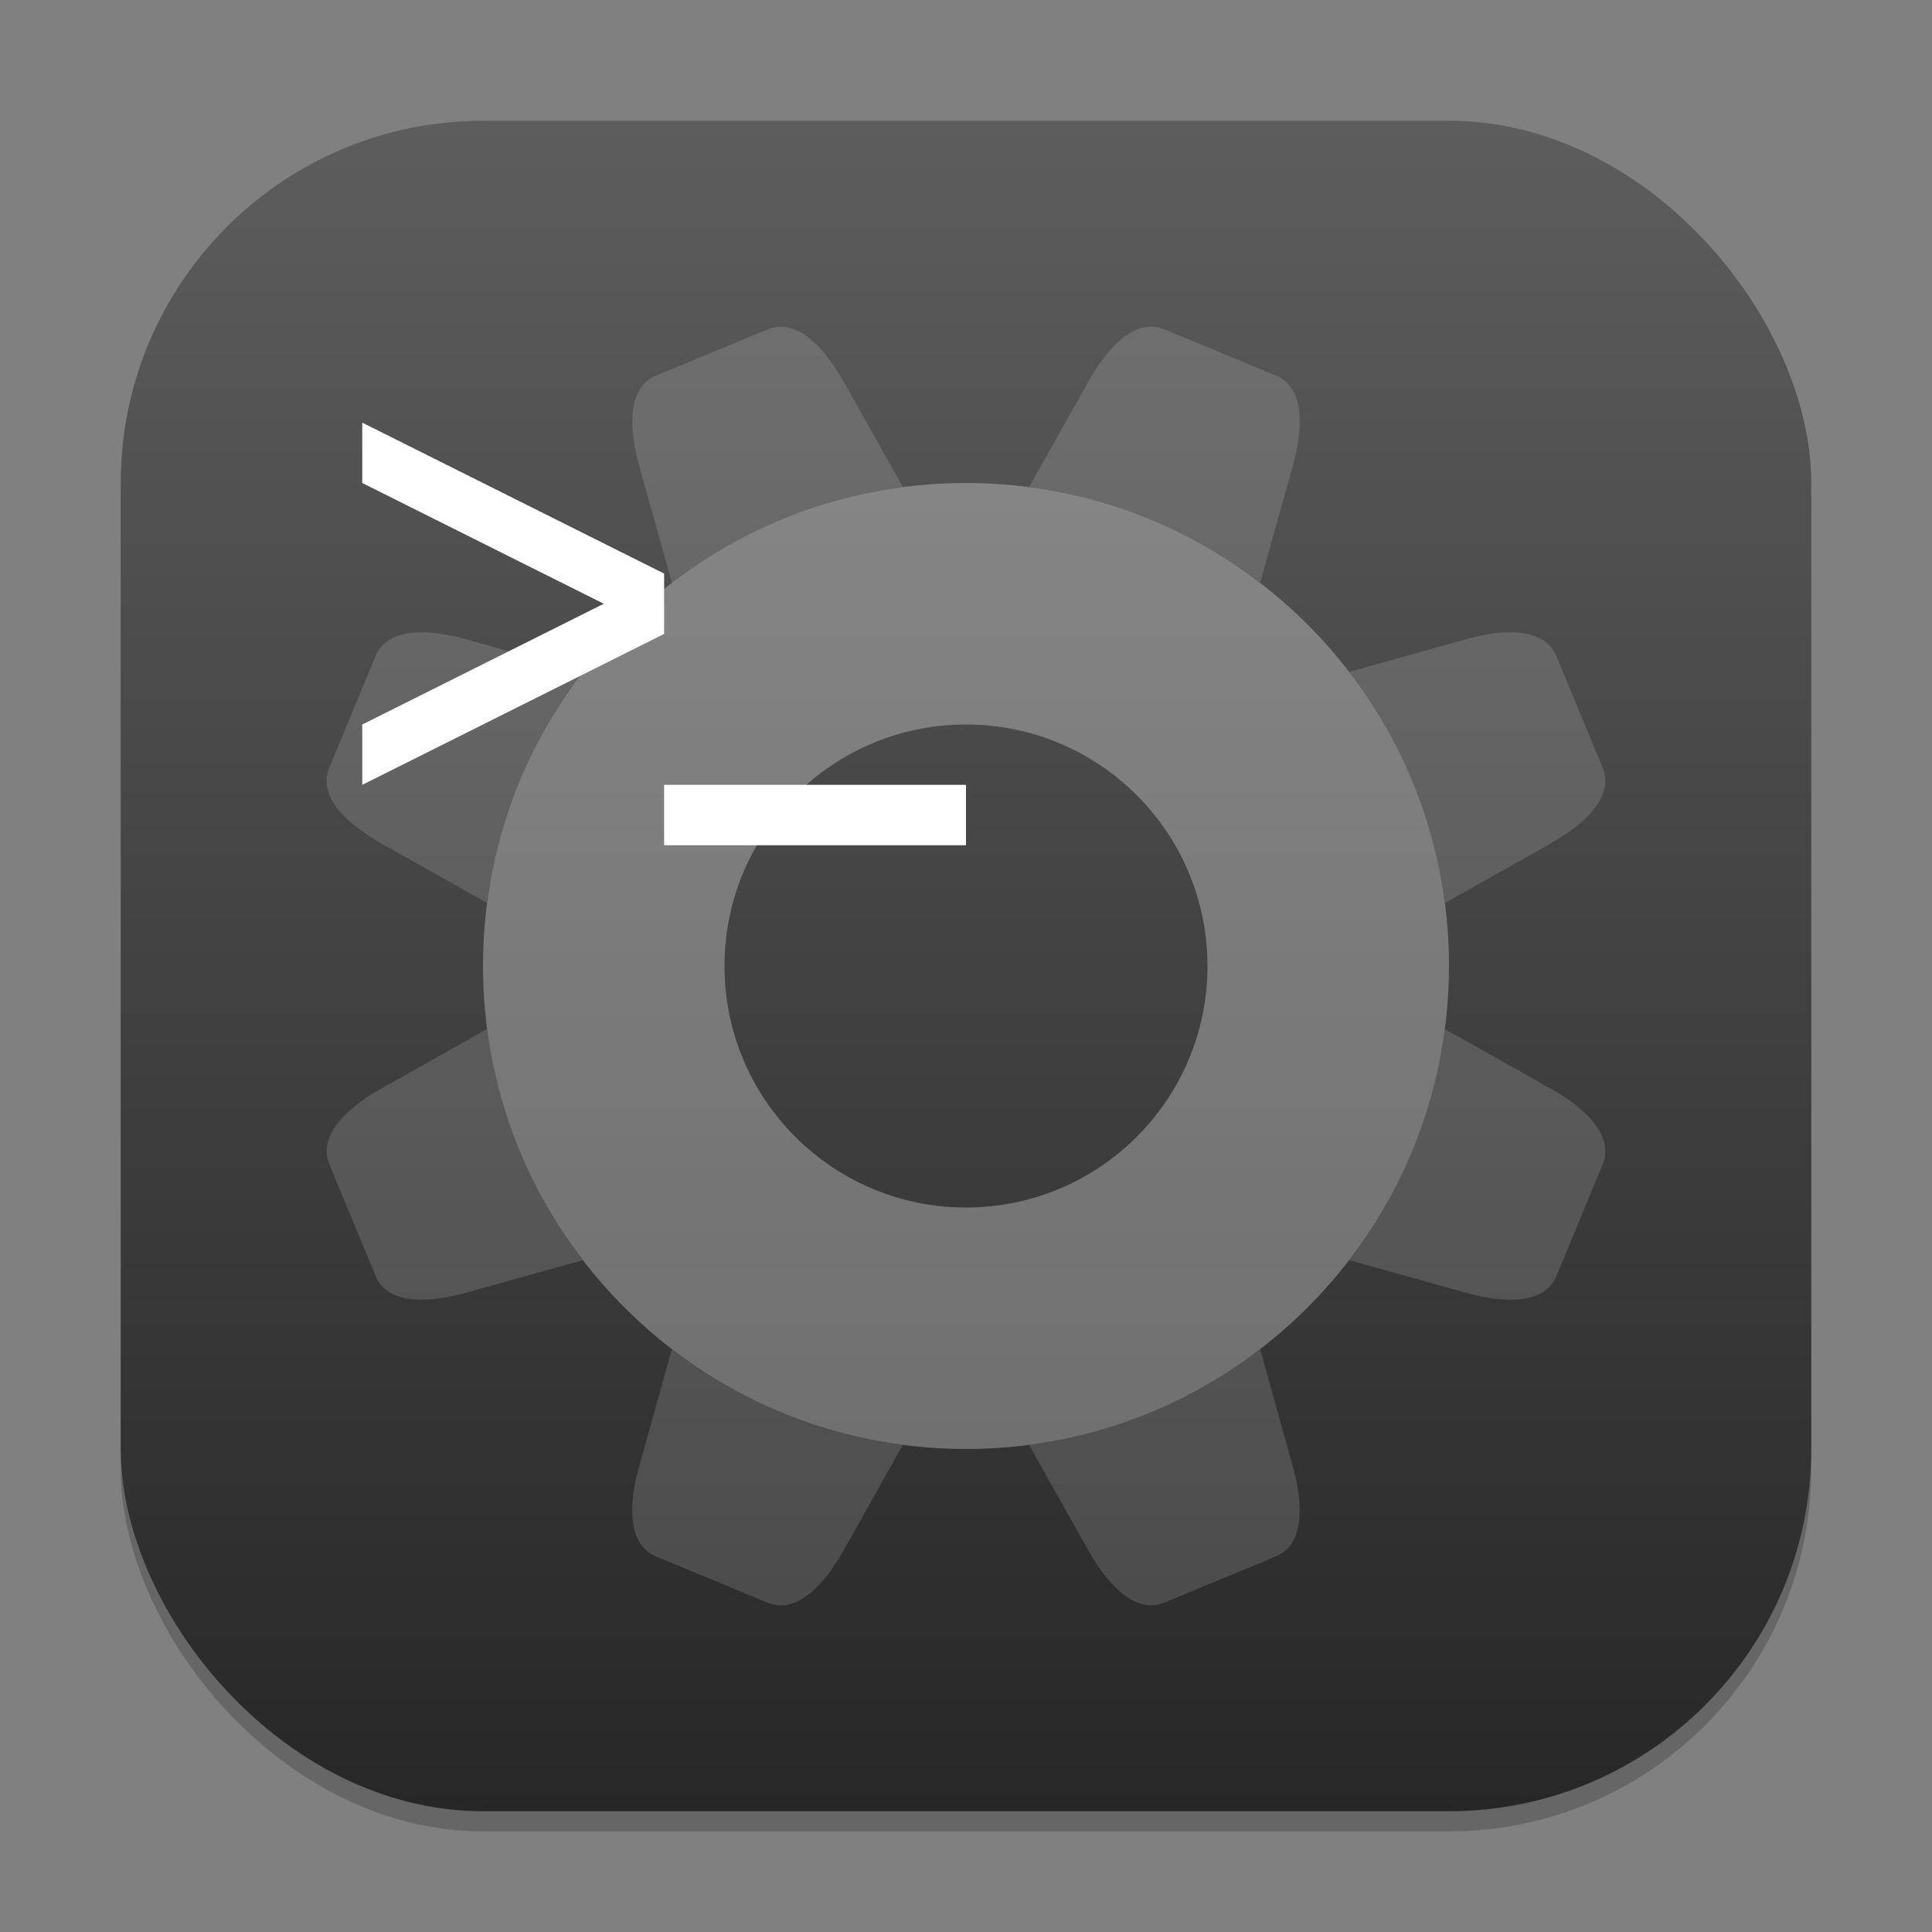 <?xml version="1.0" encoding="UTF-8" standalone="no"?>
<!-- Created with Inkscape (http://www.inkscape.org/) -->

<svg
   width="96"
   height="96"
   viewBox="0 0 96 96"
   version="1.1"
   id="svg1"
   inkscape:version="1.4.2 (ebf0e940d0, 2025-05-08)"
   sodipodi:docname="org.xfce.terminal-settings.svg"
   xmlns:inkscape="http://www.inkscape.org/namespaces/inkscape"
   xmlns:sodipodi="http://sodipodi.sourceforge.net/DTD/sodipodi-0.dtd"
   xmlns:xlink="http://www.w3.org/1999/xlink"
   xmlns="http://www.w3.org/2000/svg"
   xmlns:svg="http://www.w3.org/2000/svg">
  <rect x="0" y="0" width="96" height="96" fill="#808080" stroke="none"/>
  <sodipodi:namedview
     id="namedview1"
     pagecolor="#ffffff"
     bordercolor="#000000"
     borderopacity="0.25"
     inkscape:showpageshadow="2"
     inkscape:pageopacity="0.0"
     inkscape:pagecheckerboard="0"
     inkscape:deskcolor="#d1d1d1"
     inkscape:document-units="px"
     inkscape:zoom="8.4166667"
     inkscape:cx="47.940594"
     inkscape:cy="48"
     inkscape:window-width="1920"
     inkscape:window-height="1011"
     inkscape:window-x="0"
     inkscape:window-y="0"
     inkscape:window-maximized="1"
     inkscape:current-layer="svg1" />
  <defs
     id="defs1">
    <linearGradient
       inkscape:collect="always"
       xlink:href="#4852"
       id="linearGradient4"
       x1="16"
       y1="30"
       x2="16"
       y2="2"
       gradientUnits="userSpaceOnUse"
       gradientTransform="scale(3)" />
    <linearGradient
       inkscape:collect="always"
       id="4852">
      <stop
         style="stop-color:#272727;stop-opacity:1;"
         offset="0"
         id="stop14555" />
      <stop
         style="stop-color:#5d5d5d;stop-opacity:1;"
         offset="1"
         id="stop14557" />
    </linearGradient>
  </defs>
  <rect
     style="opacity:0.2;fill:#000000;stroke-width:5.25"
     id="rect1"
     width="84"
     height="84"
     x="6"
     y="7"
     ry="18" />
  <rect
     style="fill:url(#linearGradient4);stroke-width:3"
     id="rect2"
     width="84"
     height="84"
     x="6"
     y="6"
     ry="18" />
  <g
     id="g1"
     style="opacity:0.3">
    <path
       id="path285"
       style="fill:#ffffff;stroke-width:4.8;stroke-linecap:round;stroke-linejoin:round"
       d="m 48,24 c -13.255,0 -24,10.745 -24,24 0,13.255 10.745,24 24,24 13.255,0 24,-10.745 24,-24 0,-13.255 -10.745,-24 -24,-24 z m 0,12 c 6.627,0 12,5.373 12,12 0,6.627 -5.373,12 -12,12 -6.627,0 -12,-5.373 -12,-12 0,-6.627 5.373,-12 12,-12 z" />
    <path
       id="rect1-2"
       style="opacity:0.5;fill:#f9f9f9;stroke-width:3"
       d="m 57.857,16.364 c -1.535,-0.636 -2.943,1.117 -3.758,2.566 l -2.962,5.267 c 2.033,0.269 4.063,0.808 6.048,1.63 1.984,0.822 3.801,1.877 5.429,3.124 l 1.63,-5.819 c 0.448,-1.6 0.692,-3.836 -0.843,-4.472 z m -18.327,0.026 c -0.441,-0.186 -0.906,-0.221 -1.386,-0.022 l -5.543,2.296 c -1.535,0.636 -1.291,2.87 -0.843,4.471 l 1.628,5.824 c 3.341,-2.558 7.312,-4.203 11.483,-4.757 l -2.967,-5.269 c -0.56,-0.996 -1.402,-2.134 -2.372,-2.543 z m 36.811,15.248 c -0.974,-0.397 -2.374,-0.187 -3.475,0.121 l -5.824,1.628 c 2.558,3.341 4.203,7.312 4.757,11.483 l 5.269,-2.967 c 1.449,-0.815 3.201,-2.222 2.565,-3.758 l -2.296,-5.543 c -0.199,-0.48 -0.553,-0.784 -0.996,-0.964 z m -47.39,1.75 -5.819,-1.63 c -1.6,-0.448 -3.836,-0.692 -4.472,0.843 l -2.296,5.543 c -0.636,1.535 1.117,2.943 2.566,3.758 l 5.267,2.962 c 0.269,-2.033 0.808,-4.063 1.63,-6.048 0.822,-1.984 1.877,-3.801 3.124,-5.429 z m 42.852,17.75 c -0.269,2.033 -0.808,4.063 -1.63,6.048 -0.822,1.984 -1.877,3.801 -3.124,5.429 l 5.819,1.63 c 1.6,0.448 3.836,0.692 4.472,-0.843 l 2.296,-5.543 c 0.636,-1.535 -1.117,-2.943 -2.566,-3.758 z m -47.602,-0.006 -5.269,2.967 c -1.449,0.815 -3.201,2.222 -2.565,3.758 l 2.296,5.543 c 0.636,1.535 2.87,1.291 4.471,0.843 l 5.824,-1.628 c -2.558,-3.341 -4.203,-7.312 -4.757,-11.483 z m 38.413,15.911 c -3.341,2.558 -7.312,4.203 -11.483,4.757 l 2.967,5.269 c 0.815,1.449 2.222,3.201 3.758,2.565 l 5.543,-2.296 c 1.535,-0.636 1.291,-2.87 0.843,-4.471 z m -29.228,0.007 -1.63,5.819 c -0.448,1.6 -0.692,3.836 0.843,4.472 l 5.543,2.296 c 1.535,0.636 2.943,-1.117 3.758,-2.566 l 2.962,-5.267 c -2.033,-0.269 -4.063,-0.808 -6.048,-1.63 -1.984,-0.822 -3.801,-1.877 -5.429,-3.124 z" />
  </g>
  <path
     d="m 18,21 v 3 L 30,30 18,36 v 3 l 15,-7.5 v -3 z m 15,18 v 3 h 15 v -3 z"
     style="fill:#ffffff;stroke-width:2.504"
     id="path14734"
     sodipodi:nodetypes="ccccccccccccc" />
</svg>
